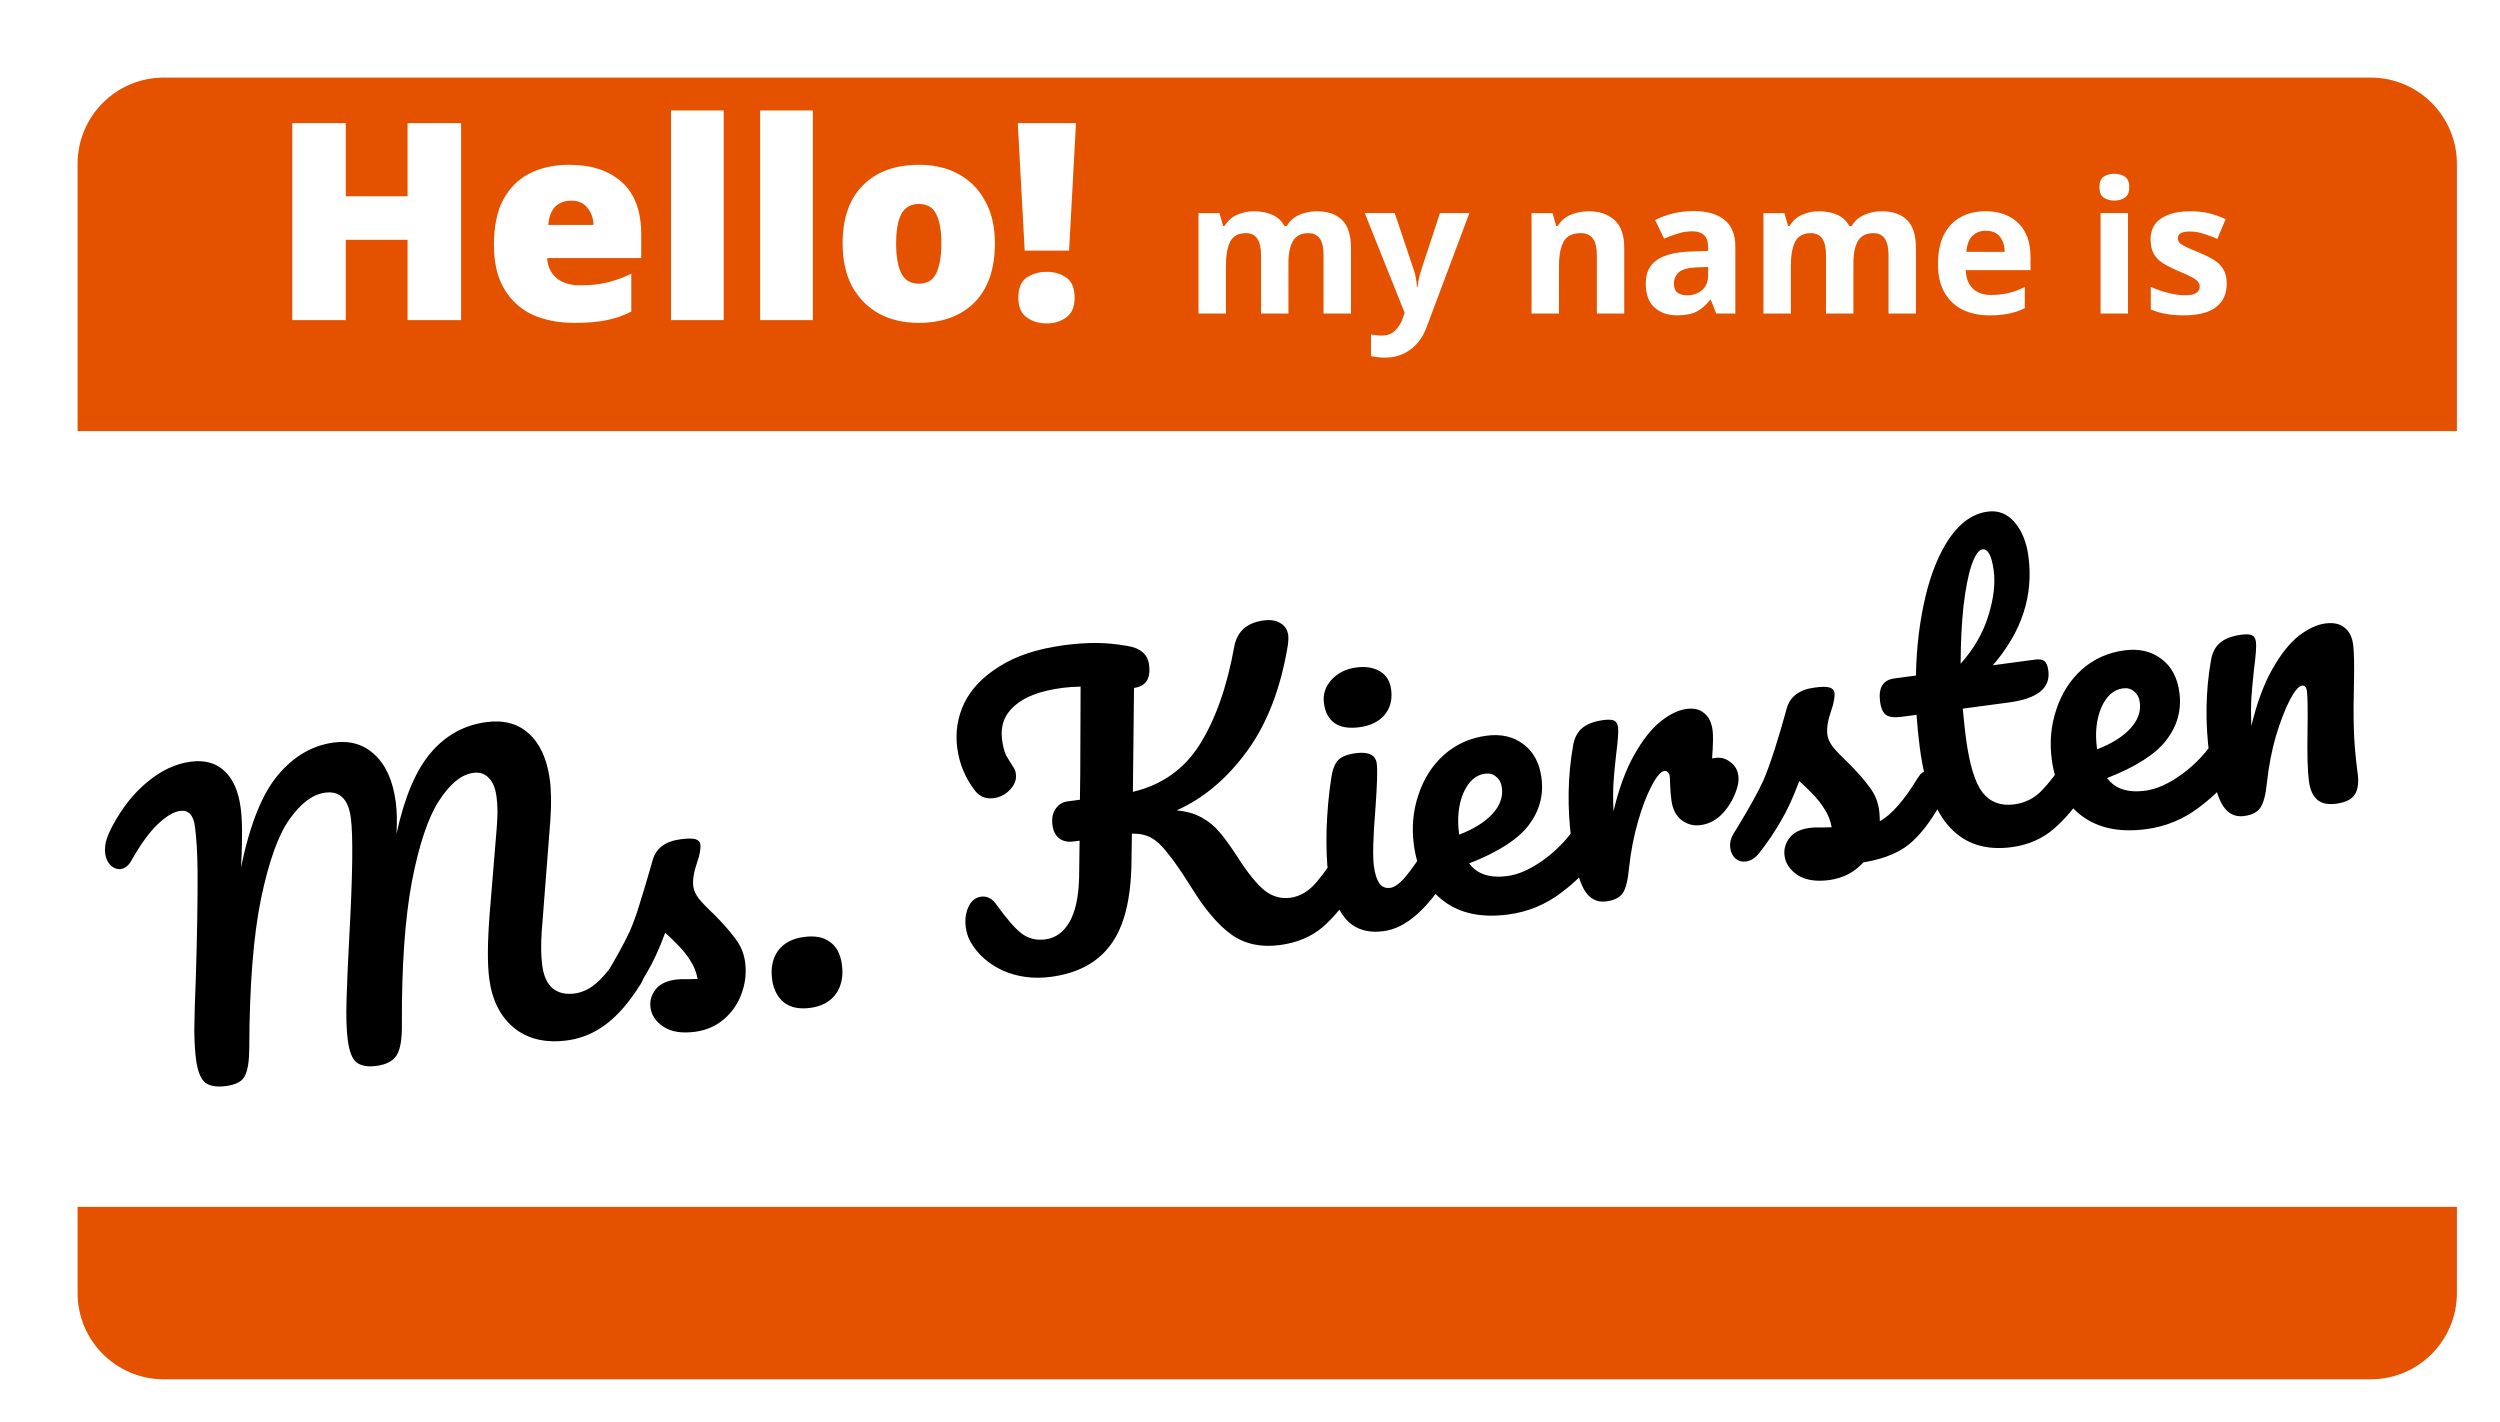 <?xml version="1.0" encoding="UTF-8" standalone="no"?>
<svg
   width="290"
   height="165"
   id="screenshot-b299a173-0086-80f4-8004-50105023676b"
   viewBox="-46 -60 290 165"
   fill="none"
   version="1.1"
   sodipodi:docname="nametag_background.svg"
   inkscape:export-filename="nametag.svg"
   inkscape:export-xdpi="96"
   inkscape:export-ydpi="96"
   xmlns:inkscape="http://www.inkscape.org/namespaces/inkscape"
   xmlns:sodipodi="http://sodipodi.sourceforge.net/DTD/sodipodi-0.dtd"
   xmlns="http://www.w3.org/2000/svg"
   xmlns:svg="http://www.w3.org/2000/svg">
  <defs
     id="defs15">
    <linearGradient
       id="swatch42"
       inkscape:swatch="solid">
      <stop
         style="stop-color:#000000;stop-opacity:1;"
         offset="0"
         id="stop42" />
    </linearGradient>
  </defs>
  <sodipodi:namedview
     id="namedview14"
     pagecolor="#ffffff"
     bordercolor="#000000"
     borderopacity="0.25"
     inkscape:showpageshadow="2"
     inkscape:pageopacity="0.0"
     inkscape:pagecheckerboard="0"
     inkscape:deskcolor="#d1d1d1" />
  <style
     id="style1">@font-face{font-family:'Pacifico';font-style:normal;font-weight:400;font-display:block;src:url(https://design.penpot.app/internal/gfonts/font/pacifico/v22/FwZY7-Qmy14u9lezJ-6K6MmTpA.woff2) format('woff2');unicode-range:U+0460-052F, U+1C80-1C88, U+20B4, U+2DE0-2DFF, U+A640-A69F, U+FE2E-FE2F}@font-face{font-family:'Pacifico';font-style:normal;font-weight:400;font-display:block;src:url(https://design.penpot.app/internal/gfonts/font/pacifico/v22/FwZY7-Qmy14u9lezJ-6D6MmTpA.woff2) format('woff2');unicode-range:U+0301, U+0400-045F, U+0490-0491, U+04B0-04B1, U+2116}@font-face{font-family:'Pacifico';font-style:normal;font-weight:400;font-display:block;src:url(https://design.penpot.app/internal/gfonts/font/pacifico/v22/FwZY7-Qmy14u9lezJ-6I6MmTpA.woff2) format('woff2');unicode-range:U+0102-0103, U+0110-0111, U+0128-0129, U+0168-0169, U+01A0-01A1, U+01AF-01B0, U+0300-0301, U+0303-0304, U+0308-0309, U+0323, U+0329, U+1EA0-1EF9, U+20AB}@font-face{font-family:'Pacifico';font-style:normal;font-weight:400;font-display:block;src:url(https://design.penpot.app/internal/gfonts/font/pacifico/v22/FwZY7-Qmy14u9lezJ-6J6MmTpA.woff2) format('woff2');unicode-range:U+0100-02AF, U+0304, U+0308, U+0329, U+1E00-1E9F, U+1EF2-1EFF, U+2020, U+20A0-20AB, U+20AD-20C0, U+2113, U+2C60-2C7F, U+A720-A7FF}@font-face{font-family:'Pacifico';font-style:normal;font-weight:400;font-display:block;src:url(https://design.penpot.app/internal/gfonts/font/pacifico/v22/FwZY7-Qmy14u9lezJ-6H6Mk.woff2) format('woff2');unicode-range:U+0000-00FF, U+0131, U+0152-0153, U+02BB-02BC, U+02C6, U+02DA, U+02DC, U+0304, U+0308, U+0329, U+2000-206F, U+2074, U+20AC, U+2122, U+2191, U+2193, U+2212, U+2215, U+FEFF, U+FFFD}@font-face{font-family:'Noto Sans';font-style:normal;font-weight:900;font-stretch:100%;font-display:block;src:url(https://design.penpot.app/internal/gfonts/font/notosans/v36/o-0mIpQlx3QUlC5A4PNB6Ryti20_6n1iPHjcz6L1SoM-jCpoiyBUBO9X6VLKzA.woff2) format('woff2');unicode-range:U+0460-052F, U+1C80-1C88, U+20B4, U+2DE0-2DFF, U+A640-A69F, U+FE2E-FE2F}@font-face{font-family:'Noto Sans';font-style:normal;font-weight:900;font-stretch:100%;font-display:block;src:url(https://design.penpot.app/internal/gfonts/font/notosans/v36/o-0mIpQlx3QUlC5A4PNB6Ryti20_6n1iPHjcz6L1SoM-jCpoiyBUBO9e6VLKzA.woff2) format('woff2');unicode-range:U+0301, U+0400-045F, U+0490-0491, U+04B0-04B1, U+2116}@font-face{font-family:'Noto Sans';font-style:normal;font-weight:900;font-stretch:100%;font-display:block;src:url(https://design.penpot.app/internal/gfonts/font/notosans/v36/o-0mIpQlx3QUlC5A4PNB6Ryti20_6n1iPHjcz6L1SoM-jCpoiyBUBO9b6VLKzA.woff2) format('woff2');unicode-range:U+0900-097F, U+1CD0-1CF9, U+200C-200D, U+20A8, U+20B9, U+20F0, U+25CC, U+A830-A839, U+A8E0-A8FF, U+11B00-11B09}@font-face{font-family:'Noto Sans';font-style:normal;font-weight:900;font-stretch:100%;font-display:block;src:url(https://design.penpot.app/internal/gfonts/font/notosans/v36/o-0mIpQlx3QUlC5A4PNB6Ryti20_6n1iPHjcz6L1SoM-jCpoiyBUBO9W6VLKzA.woff2) format('woff2');unicode-range:U+1F00-1FFF}@font-face{font-family:'Noto Sans';font-style:normal;font-weight:900;font-stretch:100%;font-display:block;src:url(https://design.penpot.app/internal/gfonts/font/notosans/v36/o-0mIpQlx3QUlC5A4PNB6Ryti20_6n1iPHjcz6L1SoM-jCpoiyBUBO9Z6VLKzA.woff2) format('woff2');unicode-range:U+0370-0377, U+037A-037F, U+0384-038A, U+038C, U+038E-03A1, U+03A3-03FF}@font-face{font-family:'Noto Sans';font-style:normal;font-weight:900;font-stretch:100%;font-display:block;src:url(https://design.penpot.app/internal/gfonts/font/notosans/v36/o-0mIpQlx3QUlC5A4PNB6Ryti20_6n1iPHjcz6L1SoM-jCpoiyBUBO9V6VLKzA.woff2) format('woff2');unicode-range:U+0102-0103, U+0110-0111, U+0128-0129, U+0168-0169, U+01A0-01A1, U+01AF-01B0, U+0300-0301, U+0303-0304, U+0308-0309, U+0323, U+0329, U+1EA0-1EF9, U+20AB}@font-face{font-family:'Noto Sans';font-style:normal;font-weight:900;font-stretch:100%;font-display:block;src:url(https://design.penpot.app/internal/gfonts/font/notosans/v36/o-0mIpQlx3QUlC5A4PNB6Ryti20_6n1iPHjcz6L1SoM-jCpoiyBUBO9U6VLKzA.woff2) format('woff2');unicode-range:U+0100-02AF, U+0304, U+0308, U+0329, U+1E00-1E9F, U+1EF2-1EFF, U+2020, U+20A0-20AB, U+20AD-20C0, U+2113, U+2C60-2C7F, U+A720-A7FF}@font-face{font-family:'Noto Sans';font-style:normal;font-weight:900;font-stretch:100%;font-display:block;src:url(https://design.penpot.app/internal/gfonts/font/notosans/v36/o-0mIpQlx3QUlC5A4PNB6Ryti20_6n1iPHjcz6L1SoM-jCpoiyBUBO9a6VI.woff2) format('woff2');unicode-range:U+0000-00FF, U+0131, U+0152-0153, U+02BB-02BC, U+02C6, U+02DA, U+02DC, U+0304, U+0308, U+0329, U+2000-206F, U+2074, U+20AC, U+2122, U+2191, U+2193, U+2212, U+2215, U+FEFF, U+FFFD}</style>
  <g
     id="shape-b299a173-0086-80f4-8004-50105023676b"
     filter="url(#filter-render-1)"
     transform="translate(-41,-55)"
     inkscape:export-filename="full_nametag.svg"
     inkscape:export-xdpi="96"
     inkscape:export-ydpi="96"
     inkscape:label="shape-b299a173-0086-80f4-8004-50105023676b">
    <defs
       id="defs9">
      <filter
         id="filter-render-1"
         x="-0.018"
         y="-0.033"
         width="1.051"
         height="1.093"
         filterUnits="objectBoundingBox"
         color-interpolation-filters="sRGB">
        <feFlood
           flood-opacity="0"
           result="BackgroundImageFix"
           id="feFlood1" />
        <feColorMatrix
           in="SourceAlpha"
           values="0 0 0 0 0 0 0 0 0 0 0 0 0 0 0 0 0 0 127 0"
           id="feColorMatrix1" />
        <feMorphology
           radius="1"
           operator="dilate"
           in="SourceAlpha"
           result="filter_b299a173-0086-80f4-8004-5012a408e336"
           id="feMorphology1" />
        <feOffset
           dx="4"
           dy="4"
           id="feOffset1" />
        <feGaussianBlur
           stdDeviation="1"
           id="feGaussianBlur1" />
        <feColorMatrix
           values="0 0 0 0 0 0 0 0 0 0 0 0 0 0 0 0 0 0 0.2 0"
           id="feColorMatrix2" />
        <feBlend
           in2="BackgroundImageFix"
           result="filter_b299a173-0086-80f4-8004-5012a408e336"
           id="feBlend2"
           mode="normal" />
        <feColorMatrix
           in="SourceAlpha"
           values="0 0 0 0 0 0 0 0 0 0 0 0 0 0 0 0 0 0 127 0"
           id="feColorMatrix3" />
        <feMorphology
           radius="4"
           operator="dilate"
           in="SourceAlpha"
           result="filter_b299a173-0086-80f4-8004-50126a32b759"
           id="feMorphology3" />
        <feOffset
           id="feOffset3" />
        <feGaussianBlur
           id="feGaussianBlur3" />
        <feColorMatrix
           values="0 0 0 0 1 0 0 0 0 1 0 0 0 0 1 0 0 0 1 0"
           id="feColorMatrix4" />
        <feBlend
           in2="filter_b299a173-0086-80f4-8004-5012a408e336"
           result="filter_b299a173-0086-80f4-8004-50126a32b759"
           id="feBlend4"
           mode="normal" />
        <feBlend
           in="SourceGraphic"
           in2="filter_b299a173-0086-80f4-8004-50126a32b759"
           result="shape"
           id="feBlend5"
           mode="normal" />
      </filter>
    </defs>
    <g
       class="fills"
       id="fills-b299a173-0086-80f4-8004-50105023676b">
      <rect
         rx="0"
         ry="0"
         width="276"
         height="151"
         class="frame-background"
         id="rect9"
         inkscape:label="rect9"
         x="0"
         y="0" />
    </g>
    <g
       class="frame-children"
       id="g14"
       inkscape:label="g14">
      <g
         id="g15"
         inkscape:export-filename="nametag_background.svg"
         inkscape:export-xdpi="96"
         inkscape:export-ydpi="96">
        <g
           id="shape-b299a173-0086-80f4-8004-500f3d06899a"
           sodipodi:insensitive="true"
           style="display:inline">
          <rect
             rx="10"
             ry="10"
             width="276"
             height="151"
             style="display:inline;fill:#ffffff;fill-opacity:1"
             class="fills"
             id="fills-b299a173-0086-80f4-8004-500f3d06899a"
             x="0"
             y="0" />
        </g>
        <g
           id="shape-b299a173-0086-80f4-8004-5011193d1457"
           style="display:inline">
          <path
             d="m 276,131 v 10 c 0,5.519 -4.481,10 -10,10 H 10 C 4.481,151 0,146.519 0,141 v -10 z"
             style="fill:#e45200;fill-opacity:1"
             class="fills"
             id="fills-b299a173-0086-80f4-8004-5011193d1457" />
        </g>
        <g
           id="shape-b299a173-0086-80f4-8004-500f9538b691"
           style="display:inline">
          <path
             d="M 0,41 V 10 C 0,4.481 4.481,0 10,0 h 256 c 5.519,0 10,4.481 10,10 v 31 z"
             style="fill:#e45200;fill-opacity:1"
             class="fills"
             id="fills-b299a173-0086-80f4-8004-500f9538b691" />
        </g>
      </g>
      <g
         transform="rotate(-5,138.5,84)"
         class="text-container"
         id="shape-3adabe2c-b9ca-8076-8004-4f4f0df5c6e4"
         style="display:inline">
        <defs
           id="defs10" />
      </g>
    </g>
  </g>
  <path
     style="font-weight:900;font-size:32px;font-family:'Noto Sans';-inkscape-font-specification:'Noto Sans Heavy';fill:#ffffff;fill-rule:evenodd;stroke-dasharray:2, 2;paint-order:fill markers stroke"
     d="m 7.487,-22.868 h -6.208 v -9.312 h -7.168 v 9.312 h -6.208 v -22.848 h 6.208 v 8.48 h 7.168 v -8.48 h 6.208 z m 12.544,-18.016 q 3.872,0 6.112,2.016 2.24,2.016 2.24,6.08 v 2.72 h -10.912 q 0.064,1.376 1.024,2.272 0.992,0.896 2.848,0.896 1.664,0 3.04,-0.32 1.376,-0.32 2.848,-1.024 v 4.384 q -1.28,0.672 -2.816,0.992 -1.504,0.32 -3.808,0.32 -2.688,0 -4.8,-0.928 -2.08,-0.96 -3.296,-2.976 -1.216,-2.016 -1.216,-5.152 0,-3.2 1.088,-5.248 1.12,-2.048 3.072,-3.04 1.984,-0.992 4.576,-0.992 z m 0.224,4.16 q -1.088,0 -1.824,0.672 -0.704,0.672 -0.832,2.144 h 5.248 q -0.032,-1.184 -0.704,-1.984 -0.64,-0.832 -1.888,-0.832 z m 17.696,13.856 h -6.112 v -24.32 h 6.112 z m 10.336,0 h -6.112 v -24.32 h 6.112 z m 21.12,-8.896 q 0,4.448 -2.368,6.848 -2.368,2.368 -6.496,2.368 -2.56,0 -4.544,-1.056 -1.984,-1.088 -3.136,-3.136 -1.12,-2.08 -1.12,-5.024 0,-4.384 2.368,-6.752 2.368,-2.368 6.528,-2.368 2.56,0 4.512,1.056 1.984,1.056 3.104,3.104 1.152,2.016 1.152,4.96 z m -11.456,0 q 0,2.272 0.608,3.488 0.608,1.184 2.048,1.184 1.408,0 1.984,-1.184 0.608,-1.216 0.608,-3.488 0,-2.272 -0.608,-3.424 -0.576,-1.152 -2.016,-1.152 -1.376,0 -2.016,1.152 -0.608,1.152 -0.608,3.424 z m 20.064,0.832 h -5.152 l -0.8,-14.784 h 6.752 z m -5.888,5.472 q 0,-1.664 0.96,-2.336 0.992,-0.672 2.336,-0.672 1.312,0 2.272,0.672 0.96,0.672 0.96,2.336 0,1.568 -0.96,2.272 -0.96,0.704 -2.272,0.704 -1.344,0 -2.336,-0.704 -0.96,-0.704 -0.96,-2.272 z"
     id="text41"
     aria-label="Hello!" />
  <path
     d="m -19.762,65.979 q -1.627,0.218 -2.424,-0.392 -0.803,-0.653 -1.074,-2.676 -0.182,-1.363 -0.201,-3.509 0.02,-2.196 0.179,-6.021 0.22,-7.056 0.203,-12.2 -0.028,-3.219 -0.31,-5.329 -0.265,-1.979 -1.716,-1.784 -1.143,0.153 -2.611,1.558 -1.43,1.355 -3.023,4.164 -0.504,0.918 -1.251,1.018 -0.616,0.082 -1.176,-0.425 -0.522,-0.557 -0.622,-1.304 -0.094,-0.703 0.076,-1.442 0.208,-0.789 0.744,-1.8 1.716,-3.228 4.099,-5.158 2.376,-1.974 4.971,-2.321 2.418,-0.324 3.899,1.045 1.525,1.362 1.919,4.308 0.159,1.187 0.157,2.843 -0.008,1.612 -0.049,2.647 -0.041,1.035 -0.076,1.442 1.547,-7.502 4.293,-10.734 2.739,-3.276 6.477,-3.776 2.858,-0.382 4.755,1.423 1.941,1.799 2.435,5.492 0.194,1.451 0.087,3.658 1.387,-6.362 3.98,-9.394 2.593,-3.032 6.418,-3.544 3.078,-0.412 4.969,1.349 1.935,1.755 2.412,5.316 0.259,1.935 0.058,4.781 L 16.833,48.149 q -0.146,2.257 0.066,3.84 0.247,1.847 1.206,2.658 1.003,0.806 2.542,0.6 1.451,-0.194 2.685,-1.344 1.278,-1.156 2.868,-3.651 0.445,-0.686 1.105,-0.774 0.572,-0.076 0.95,0.41 0.422,0.481 0.546,1.404 0.229,1.715 -0.471,2.838 -1.916,3.076 -3.987,4.651 -2.072,1.575 -4.534,1.904 -3.737,0.5 -6.142,-1.416 -2.41,-1.96 -2.91,-5.697 -0.347,-2.594 0.049,-7.66 l 0.682,-8.281 q 0.035,-0.407 0.12,-1.448 0.085,-1.041 0.099,-1.938 0.008,-0.941 -0.109,-1.82 -0.206,-1.539 -0.921,-2.204 -0.677,-0.715 -1.777,-0.568 -2.066,0.276 -3.994,3.264 -1.889,2.938 -3.132,9.37 -1.199,6.426 -1.156,16.445 0.045,2.679 -0.623,3.708 -0.63,0.979 -2.345,1.209 -1.495,0.2 -2.292,-0.409 -0.754,-0.615 -1.012,-2.55 -0.241,-1.803 -0.146,-4.769 0.09,-3.011 0.308,-7.068 0.599,-10.911 0.187,-13.988 -0.224,-1.671 -0.989,-2.374 -0.721,-0.709 -1.996,-0.538 -2.154,0.288 -4.111,3.056 -1.963,2.724 -3.326,9.262 -1.325,6.488 -1.358,17.278 -0.008,2.284 -0.506,3.245 -0.454,0.956 -2.169,1.185 z m 54.385,-6.291 q -2.286,0.306 -3.659,-0.585 -1.328,-0.896 -1.505,-2.215 -0.153,-1.143 0.571,-2.09 0.724,-0.947 2.35,-1.165 0.572,-0.076 1.337,-0.045 0.803,-0.018 1.205,-0.027 -0.197,-1.137 -0.816,-2.084 -0.575,-0.952 -1.402,-1.782 -0.833,-0.873 -1.543,-1.494 -1.016,2.776 -2.15,4.674 -1.09,1.891 -2.467,3.642 -0.686,0.897 -1.565,1.015 -0.703,0.094 -1.208,-0.331 -0.51,-0.469 -0.61,-1.216 -0.118,-0.879 0.398,-1.709 l 0.477,-0.78 q 2.018,-3.313 2.99,-5.413 0.621,-1.381 1.177,-3.246 0.6,-1.87 1.513,-5.081 0.577,-2.046 3.215,-2.399 1.231,-0.165 1.744,-0.01 0.513,0.155 0.578,0.639 0.035,0.264 -0.064,0.859 -0.099,0.595 -0.331,1.208 -0.58,1.689 -0.433,2.788 0.088,0.66 0.634,1.392 0.59,0.727 1.716,1.784 1.654,1.658 2.534,2.883 0.918,1.175 1.124,2.714 0.247,1.847 -0.409,3.635 -0.618,1.739 -2.021,2.956 -1.404,1.217 -3.382,1.482 z m 13.369,-2.773 q -1.935,0.259 -3.087,-0.661 -1.108,-0.926 -1.338,-2.641 -0.265,-1.979 0.676,-3.313 0.984,-1.34 3.007,-1.611 1.935,-0.259 3.031,0.579 1.135,0.788 1.382,2.635 0.271,2.022 -0.708,3.407 -0.984,1.34 -2.963,1.605 z m 62.104,-18.513 q 0.572,-0.076 0.95,0.41 0.422,0.481 0.546,1.404 0.229,1.715 -0.471,2.838 -1.769,2.832 -3.735,4.528 -1.972,1.651 -4.918,2.045 -3.254,0.435 -5.573,-1.179 -2.325,-1.658 -4.669,-5.462 -1.707,-2.725 -2.775,-4.015 -1.029,-1.339 -1.941,-1.799 -0.918,-0.504 -2.21,-0.465 l -0.048,3.318 q -0.082,6.411 -2.394,9.54 -2.267,3.123 -6.928,3.746 -3.034,0.406 -5.602,-0.727 -2.53,-1.183 -3.759,-3.346 -0.414,-0.75 -0.537,-1.674 -0.176,-1.319 0.31,-2.369 0.486,-1.05 1.453,-1.179 0.572,-0.076 1.008,0.178 0.431,0.211 0.877,0.867 1.704,2.368 2.851,3.244 1.191,0.87 2.729,0.664 1.759,-0.235 2.778,-1.983 1.057,-1.797 1.138,-5.209 l 0.057,-4.259 -0.703,0.094 q -1.011,0.135 -1.659,-0.36 -0.648,-0.495 -0.783,-1.506 -0.153,-1.143 0.33,-1.879 0.521,-0.786 1.401,-0.903 l 1.451,-0.194 q 0.02,-2.196 0.04,-3.049 l 0.039,-10.075 q -1.161,0.021 -2.172,0.156 -3.737,0.5 -5.495,2.078 -1.764,1.534 -1.44,3.952 0.147,1.099 0.461,1.773 0.352,0.624 0.86,1.407 0.223,0.328 0.282,0.768 0.129,0.967 -0.694,1.838 -0.785,0.821 -1.884,0.968 -1.407,0.188 -2.231,-0.955 -1.631,-2.154 -1.99,-4.836 -0.371,-2.77 0.818,-5.256 1.233,-2.492 4.128,-4.267 2.889,-1.819 7.418,-2.425 1.979,-0.265 3.635,-0.263 1.7,-0.004 3.761,0.347 2.243,0.371 2.484,2.174 0.324,2.418 -1.743,2.695 l -0.132,12.057 q 5.074,-1.216 7.766,-5.514 2.73,-4.348 3.99,-11.32 0.231,-1.284 1.066,-2.067 0.879,-0.789 2.33,-0.983 1.231,-0.165 1.967,0.319 0.774,0.433 0.909,1.445 0.041,0.308 -0.041,1.035 -1.228,7.549 -4.746,12.361 -3.518,4.812 -8.167,6.866 1.724,0.172 2.885,0.822 1.205,0.644 2.111,1.731 0.9,1.043 2.144,2.98 1.751,2.72 3.103,3.792 1.346,1.028 2.929,0.817 1.407,-0.188 2.558,-1.282 1.146,-1.138 2.774,-3.683 0.445,-0.686 1.105,-0.774 z m 1.612,-14.045 q -1.847,0.247 -2.882,-0.465 -1.041,-0.756 -1.247,-2.295 -0.206,-1.539 0.846,-2.709 1.09,-1.22 2.893,-1.461 1.627,-0.218 2.744,0.438 1.117,0.656 1.311,2.107 0.235,1.759 -0.767,2.967 -1.008,1.164 -2.898,1.417 z m 2.807,23.658 q -2.858,0.382 -4.447,-1.464 -1.546,-1.852 -1.993,-5.193 -0.265,-1.979 -0.193,-5.121 0.11,-3.192 0.543,-5.98 0.207,-1.46 0.796,-2.076 0.589,-0.616 2.04,-0.81 2.242,-0.3 2.442,1.195 0.147,1.099 -0.153,5.212 -0.408,4.978 -0.179,6.692 0.176,1.319 0.622,1.975 0.446,0.656 1.281,0.545 0.791,-0.106 1.831,-1.364 1.04,-1.258 2.701,-3.897 0.445,-0.686 1.105,-0.774 0.572,-0.076 0.95,0.41 0.422,0.481 0.546,1.404 0.235,1.759 -0.471,2.838 -3.641,5.902 -7.422,6.408 z m 23.676,-13.372 q 0.572,-0.076 0.95,0.41 0.422,0.481 0.546,1.404 0.235,1.759 -0.471,2.838 -1.362,2.196 -4.128,4.267 -2.722,2.065 -6.108,2.518 -4.617,0.618 -7.502,-1.547 -2.885,-2.165 -3.468,-6.518 -0.406,-3.034 0.522,-5.798 0.922,-2.809 2.959,-4.647 2.08,-1.845 4.938,-2.227 2.55,-0.341 4.295,0.992 1.739,1.289 2.086,3.883 0.406,3.034 -1.498,5.526 -1.866,2.443 -6.884,4.412 1.37,1.875 4.447,1.464 1.979,-0.265 4.302,-1.963 2.362,-1.748 3.909,-4.238 0.445,-0.686 1.105,-0.774 z m -11.933,-4.893 q -1.627,0.218 -2.517,2.261 -0.846,2.038 -0.487,4.72 l 0.012,0.088 q 2.512,-0.963 3.842,-2.394 1.33,-1.431 1.113,-3.058 -0.112,-0.835 -0.66,-1.254 -0.51,-0.469 -1.302,-0.363 z m 26.742,-1.832 q 0.967,-0.129 1.721,0.486 0.792,0.565 0.927,1.577 0.076,0.572 -0.099,1.266 -0.486,1.721 -1.614,2.991 -1.128,1.27 -2.667,1.476 -1.231,0.165 -2.228,-0.597 -0.953,-0.768 -1.153,-2.262 -0.112,-0.835 -0.153,-1.814 -0.006,-0.715 -0.042,-0.979 -0.047,-0.352 -0.246,-0.504 -0.155,-0.158 -0.375,-0.129 -0.616,0.082 -1.471,1.718 -0.861,1.592 -1.593,4.151 -0.732,2.559 -1.032,5.33 -0.201,2.175 -0.723,2.961 -0.521,0.786 -1.928,0.974 -1.671,0.224 -2.61,-1.441 -0.895,-1.67 -1.412,-5.54 -0.765,-5.716 0.174,-11.078 0.225,-1.328 1.028,-2.017 0.841,-0.739 2.468,-0.957 0.879,-0.118 1.26,0.055 0.381,0.173 0.464,0.788 0.094,0.703 -0.236,3.254 -0.204,1.818 -0.292,3.172 -0.087,1.354 -0.004,3.312 0.945,-3.975 2.43,-6.591 1.485,-2.615 3.064,-3.856 1.579,-1.241 2.986,-1.429 1.275,-0.171 2.035,0.489 0.798,0.609 0.986,2.016 0.112,0.835 -0.06,3.23 z M 166.174,42.088 q -2.286,0.306 -3.659,-0.585 -1.328,-0.896 -1.505,-2.215 -0.153,-1.143 0.571,-2.09 0.724,-0.947 2.35,-1.165 0.572,-0.076 1.337,-0.045 0.803,-0.018 1.205,-0.027 -0.197,-1.137 -0.816,-2.084 -0.575,-0.952 -1.402,-1.782 -0.833,-0.873 -1.543,-1.494 -1.016,2.776 -2.15,4.674 -1.09,1.891 -2.467,3.642 -0.686,0.897 -1.565,1.015 -0.703,0.094 -1.208,-0.331 -0.51,-0.469 -0.61,-1.216 -0.118,-0.879 0.398,-1.709 l 0.477,-0.78 q 2.018,-3.313 2.99,-5.413 0.577,-1.375 1.306,-3.621 0.723,-2.29 1.384,-4.705 0.577,-2.046 3.215,-2.399 1.231,-0.165 1.744,-0.01 0.513,0.155 0.578,0.639 0.035,0.264 -0.064,0.859 -0.099,0.595 -0.331,1.208 -0.58,1.689 -0.433,2.788 0.088,0.66 0.634,1.392 0.59,0.727 1.716,1.784 1.654,1.658 2.534,2.883 0.918,1.175 1.124,2.714 0.059,0.44 0.077,1.243 2.043,-1.124 4.462,-5.117 0.445,-0.686 1.105,-0.774 0.572,-0.076 0.95,0.41 0.422,0.481 0.546,1.404 0.224,1.671 -0.471,2.838 -1.834,3.02 -3.721,4.302 -1.849,1.232 -4.783,1.714 -1.559,1.73 -3.977,2.054 z m 28.735,-15.033 q 0.572,-0.076 0.95,0.41 0.422,0.481 0.546,1.404 0.235,1.759 -0.471,2.838 -1.579,2.583 -3.621,4.378 -2.042,1.795 -4.944,2.183 -8.969,1.2 -10.658,-11.419 -0.259,-1.935 -0.392,-3.931 l -1.715,0.229 q -1.319,0.176 -1.867,-0.242 -0.504,-0.425 -0.646,-1.48 -0.329,-2.462 1.649,-2.727 l 2.506,-0.335 q 0.1,-4.936 1.104,-9.143 1.004,-4.207 2.84,-6.869 1.881,-2.668 4.387,-3.004 1.847,-0.247 3.119,1.239 1.273,1.486 1.602,3.948 0.912,6.815 -4.128,12.636 l 4.924,-0.659 q 0.703,-0.094 1.052,0.172 0.349,0.267 0.461,1.102 0.406,3.034 -4.562,3.698 l -5.364,0.718 q 0.206,2.21 0.371,3.441 0.612,4.573 1.914,6.278 1.346,1.7 3.677,1.388 1.891,-0.253 3.189,-1.59 1.298,-1.337 2.971,-3.888 0.445,-0.686 1.105,-0.774 z M 183.956,3.726 q -0.66,0.088 -1.271,1.871 -0.574,1.733 -0.927,4.778 -0.315,2.996 -0.322,6.622 2.294,-2.589 3.199,-5.53 0.943,-2.99 0.637,-5.277 -0.347,-2.594 -1.314,-2.465 z m 28.232,21.017 q 0.572,-0.076 0.95,0.41 0.422,0.481 0.546,1.404 0.235,1.759 -0.471,2.838 -1.362,2.196 -4.128,4.267 -2.722,2.065 -6.108,2.518 -4.617,0.618 -7.502,-1.547 -2.885,-2.165 -3.468,-6.518 -0.406,-3.034 0.522,-5.798 0.922,-2.809 2.959,-4.647 2.08,-1.845 4.938,-2.227 2.55,-0.341 4.295,0.992 1.739,1.289 2.086,3.883 0.406,3.034 -1.498,5.526 -1.866,2.443 -6.884,4.412 1.37,1.875 4.447,1.464 1.979,-0.265 4.302,-1.963 2.362,-1.748 3.909,-4.238 0.445,-0.686 1.105,-0.774 z M 200.255,19.85 q -1.627,0.218 -2.517,2.261 -0.846,2.038 -0.487,4.72 l 0.012,0.088 q 2.512,-0.963 3.842,-2.394 1.33,-1.431 1.113,-3.058 -0.112,-0.835 -0.66,-1.254 -0.51,-0.469 -1.302,-0.363 z m 14.065,14.812 q -1.671,0.224 -2.61,-1.441 -0.895,-1.67 -1.412,-5.54 -0.765,-5.716 0.174,-11.078 0.225,-1.328 1.028,-2.017 0.841,-0.739 2.468,-0.957 0.879,-0.118 1.26,0.055 0.381,0.173 0.464,0.788 0.094,0.703 -0.236,3.254 -0.204,1.818 -0.292,3.172 -0.087,1.354 -0.004,3.312 0.945,-3.975 2.43,-6.591 1.485,-2.615 3.064,-3.856 1.623,-1.247 3.074,-1.441 1.407,-0.188 2.21,0.465 0.842,0.603 1.03,2.01 0.153,1.143 0.093,4.374 -0.081,2.741 -0.021,5.194 0.054,2.41 0.448,5.355 0.224,1.671 -0.38,2.512 -0.565,0.792 -2.104,0.998 -1.451,0.194 -2.21,-0.465 -0.76,-0.659 -0.96,-2.154 -0.235,-1.759 -0.161,-5.886 0.057,-3.588 -0.072,-4.555 -0.094,-0.703 -0.578,-0.639 -0.572,0.076 -1.427,1.713 -0.817,1.586 -1.593,4.151 -0.732,2.559 -1.032,5.33 -0.207,2.131 -0.767,2.967 -0.521,0.786 -1.884,0.968 z"
     id="text3"
     style="font-size:44.359px;font-family:Pacifico;-inkscape-font-specification:Pacifico;fill:#000000;stroke-width:0.462"
     aria-label="Ms. Kiersten"
     inkscape:transform-center-x="52.719203"
     inkscape:transform-center-y="6.3639745" />
  <path
     d="m 106.7,-35.495 q 1.984,0 2.987,1.024 1.024,1.003 1.024,3.243 v 7.595 h -3.179 v -6.805 q 0,-2.517 -1.749,-2.517 -1.259,0 -1.792,0.896 -0.533,0.896 -0.533,2.581 v 5.845 h -3.179 v -6.805 q 0,-2.517 -1.749,-2.517 -1.323,0 -1.835,1.003 -0.491,0.981 -0.491,2.837 v 5.483 H 93.025 v -11.648 h 2.432 l 0.427,1.493 h 0.171 q 0.533,-0.896 1.451,-1.301 0.939,-0.405 1.941,-0.405 1.28,0 2.176,0.427 0.896,0.405 1.365,1.28 h 0.277 q 0.533,-0.896 1.472,-1.301 0.96,-0.405 1.963,-0.405 z m 5.611,0.213 h 3.477 l 2.197,6.549 q 0.171,0.469 0.256,0.981 0.085,0.491 0.128,1.045 h 0.064 q 0.064,-0.555 0.171,-1.045 0.128,-0.512 0.277,-0.981 l 2.155,-6.549 h 3.413 l -4.928,13.141 q -0.661,1.813 -1.941,2.709 -1.259,0.917 -2.923,0.917 -0.533,0 -0.939,-0.064 -0.384,-0.043 -0.683,-0.107 v -2.517 q 0.235,0.043 0.555,0.085 0.341,0.043 0.704,0.043 1.003,0 1.579,-0.619 0.597,-0.597 0.875,-1.451 l 0.192,-0.576 z m 25.963,-0.213 q 1.877,0 3.008,1.024 1.131,1.003 1.131,3.243 v 7.595 h -3.179 v -6.805 q 0,-1.259 -0.448,-1.877 -0.448,-0.64 -1.429,-0.64 -1.451,0 -1.984,1.003 -0.533,0.981 -0.533,2.837 v 5.483 h -3.179 v -11.648 h 2.432 l 0.427,1.493 h 0.171 q 0.555,-0.896 1.515,-1.301 0.981,-0.405 2.069,-0.405 z m 12.181,-0.021 q 2.347,0 3.584,1.024 1.259,1.003 1.259,3.093 v 7.765 h -2.219 l -0.619,-1.579 h -0.085 q -0.747,0.939 -1.579,1.365 -0.832,0.427 -2.283,0.427 -1.557,0 -2.581,-0.896 -1.024,-0.917 -1.024,-2.795 0,-1.856 1.301,-2.731 1.301,-0.896 3.904,-0.981 l 2.027,-0.064 v -0.512 q 0,-0.917 -0.491,-1.344 -0.469,-0.427 -1.323,-0.427 -0.853,0 -1.664,0.256 -0.811,0.235 -1.621,0.597 l -1.045,-2.155 q 0.939,-0.491 2.069,-0.768 1.152,-0.277 2.389,-0.277 z m 0.448,6.528 q -1.536,0.043 -2.133,0.555 -0.597,0.512 -0.597,1.344 0,0.725 0.427,1.045 0.427,0.299 1.109,0.299 1.024,0 1.728,-0.597 0.704,-0.619 0.704,-1.728 v -0.96 z m 21.333,-6.507 q 1.984,0 2.987,1.024 1.024,1.003 1.024,3.243 v 7.595 h -3.179 v -6.805 q 0,-2.517 -1.749,-2.517 -1.259,0 -1.792,0.896 -0.533,0.896 -0.533,2.581 v 5.845 h -3.179 v -6.805 q 0,-2.517 -1.749,-2.517 -1.323,0 -1.835,1.003 -0.491,0.981 -0.491,2.837 v 5.483 h -3.179 v -11.648 h 2.432 l 0.427,1.493 h 0.171 q 0.533,-0.896 1.451,-1.301 0.939,-0.405 1.941,-0.405 1.28,0 2.176,0.427 0.896,0.405 1.365,1.28 h 0.277 q 0.533,-0.896 1.472,-1.301 0.96,-0.405 1.963,-0.405 z m 12.075,0 q 2.411,0 3.819,1.387 1.408,1.365 1.408,3.904 v 1.536 h -7.509 q 0.043,1.344 0.789,2.112 0.768,0.768 2.112,0.768 1.131,0 2.048,-0.213 0.917,-0.235 1.899,-0.704 v 2.453 q -0.853,0.427 -1.813,0.619 -0.939,0.213 -2.283,0.213 -1.749,0 -3.093,-0.64 -1.344,-0.661 -2.112,-1.984 -0.768,-1.323 -0.768,-3.328 0,-2.048 0.683,-3.392 0.704,-1.365 1.941,-2.048 1.237,-0.683 2.88,-0.683 z m 0.021,2.261 q -0.917,0 -1.536,0.597 -0.597,0.597 -0.704,1.856 h 4.459 q -0.021,-1.067 -0.555,-1.749 -0.533,-0.704 -1.664,-0.704 z m 14.933,-6.613 q 0.704,0 1.216,0.341 0.512,0.32 0.512,1.216 0,0.875 -0.512,1.216 -0.512,0.341 -1.216,0.341 -0.725,0 -1.237,-0.341 -0.491,-0.341 -0.491,-1.216 0,-0.896 0.491,-1.216 0.512,-0.341 1.237,-0.341 z m 1.579,4.565 v 11.648 h -3.179 v -11.648 z m 11.456,8.192 q 0,1.771 -1.259,2.731 -1.237,0.939 -3.712,0.939 -1.216,0 -2.091,-0.171 -0.875,-0.149 -1.749,-0.512 v -2.624 q 0.939,0.427 2.027,0.704 1.088,0.277 1.92,0.277 0.939,0 1.323,-0.277 0.405,-0.277 0.405,-0.725 0,-0.299 -0.171,-0.533 -0.149,-0.235 -0.683,-0.533 -0.533,-0.299 -1.664,-0.768 -1.088,-0.469 -1.792,-0.917 -0.704,-0.469 -1.045,-1.109 -0.341,-0.661 -0.341,-1.643 0,-1.621 1.259,-2.432 1.259,-0.811 3.349,-0.811 1.088,0 2.069,0.213 0.981,0.213 2.027,0.704 l -0.96,2.283 q -0.853,-0.363 -1.621,-0.597 -0.768,-0.256 -1.557,-0.256 -1.408,0 -1.408,0.768 0,0.277 0.171,0.512 0.192,0.213 0.704,0.469 0.533,0.256 1.557,0.683 1.003,0.405 1.728,0.853 0.725,0.427 1.109,1.088 0.405,0.64 0.405,1.685 z"
     id="text42"
     style="font-weight:bold;font-size:21.333px;font-family:'Noto Sans';-inkscape-font-specification:'Noto Sans Bold';fill:#ffffff;fill-rule:evenodd;stroke-width:0.7;paint-order:fill markers stroke"
     aria-label="my name is" />
</svg>
